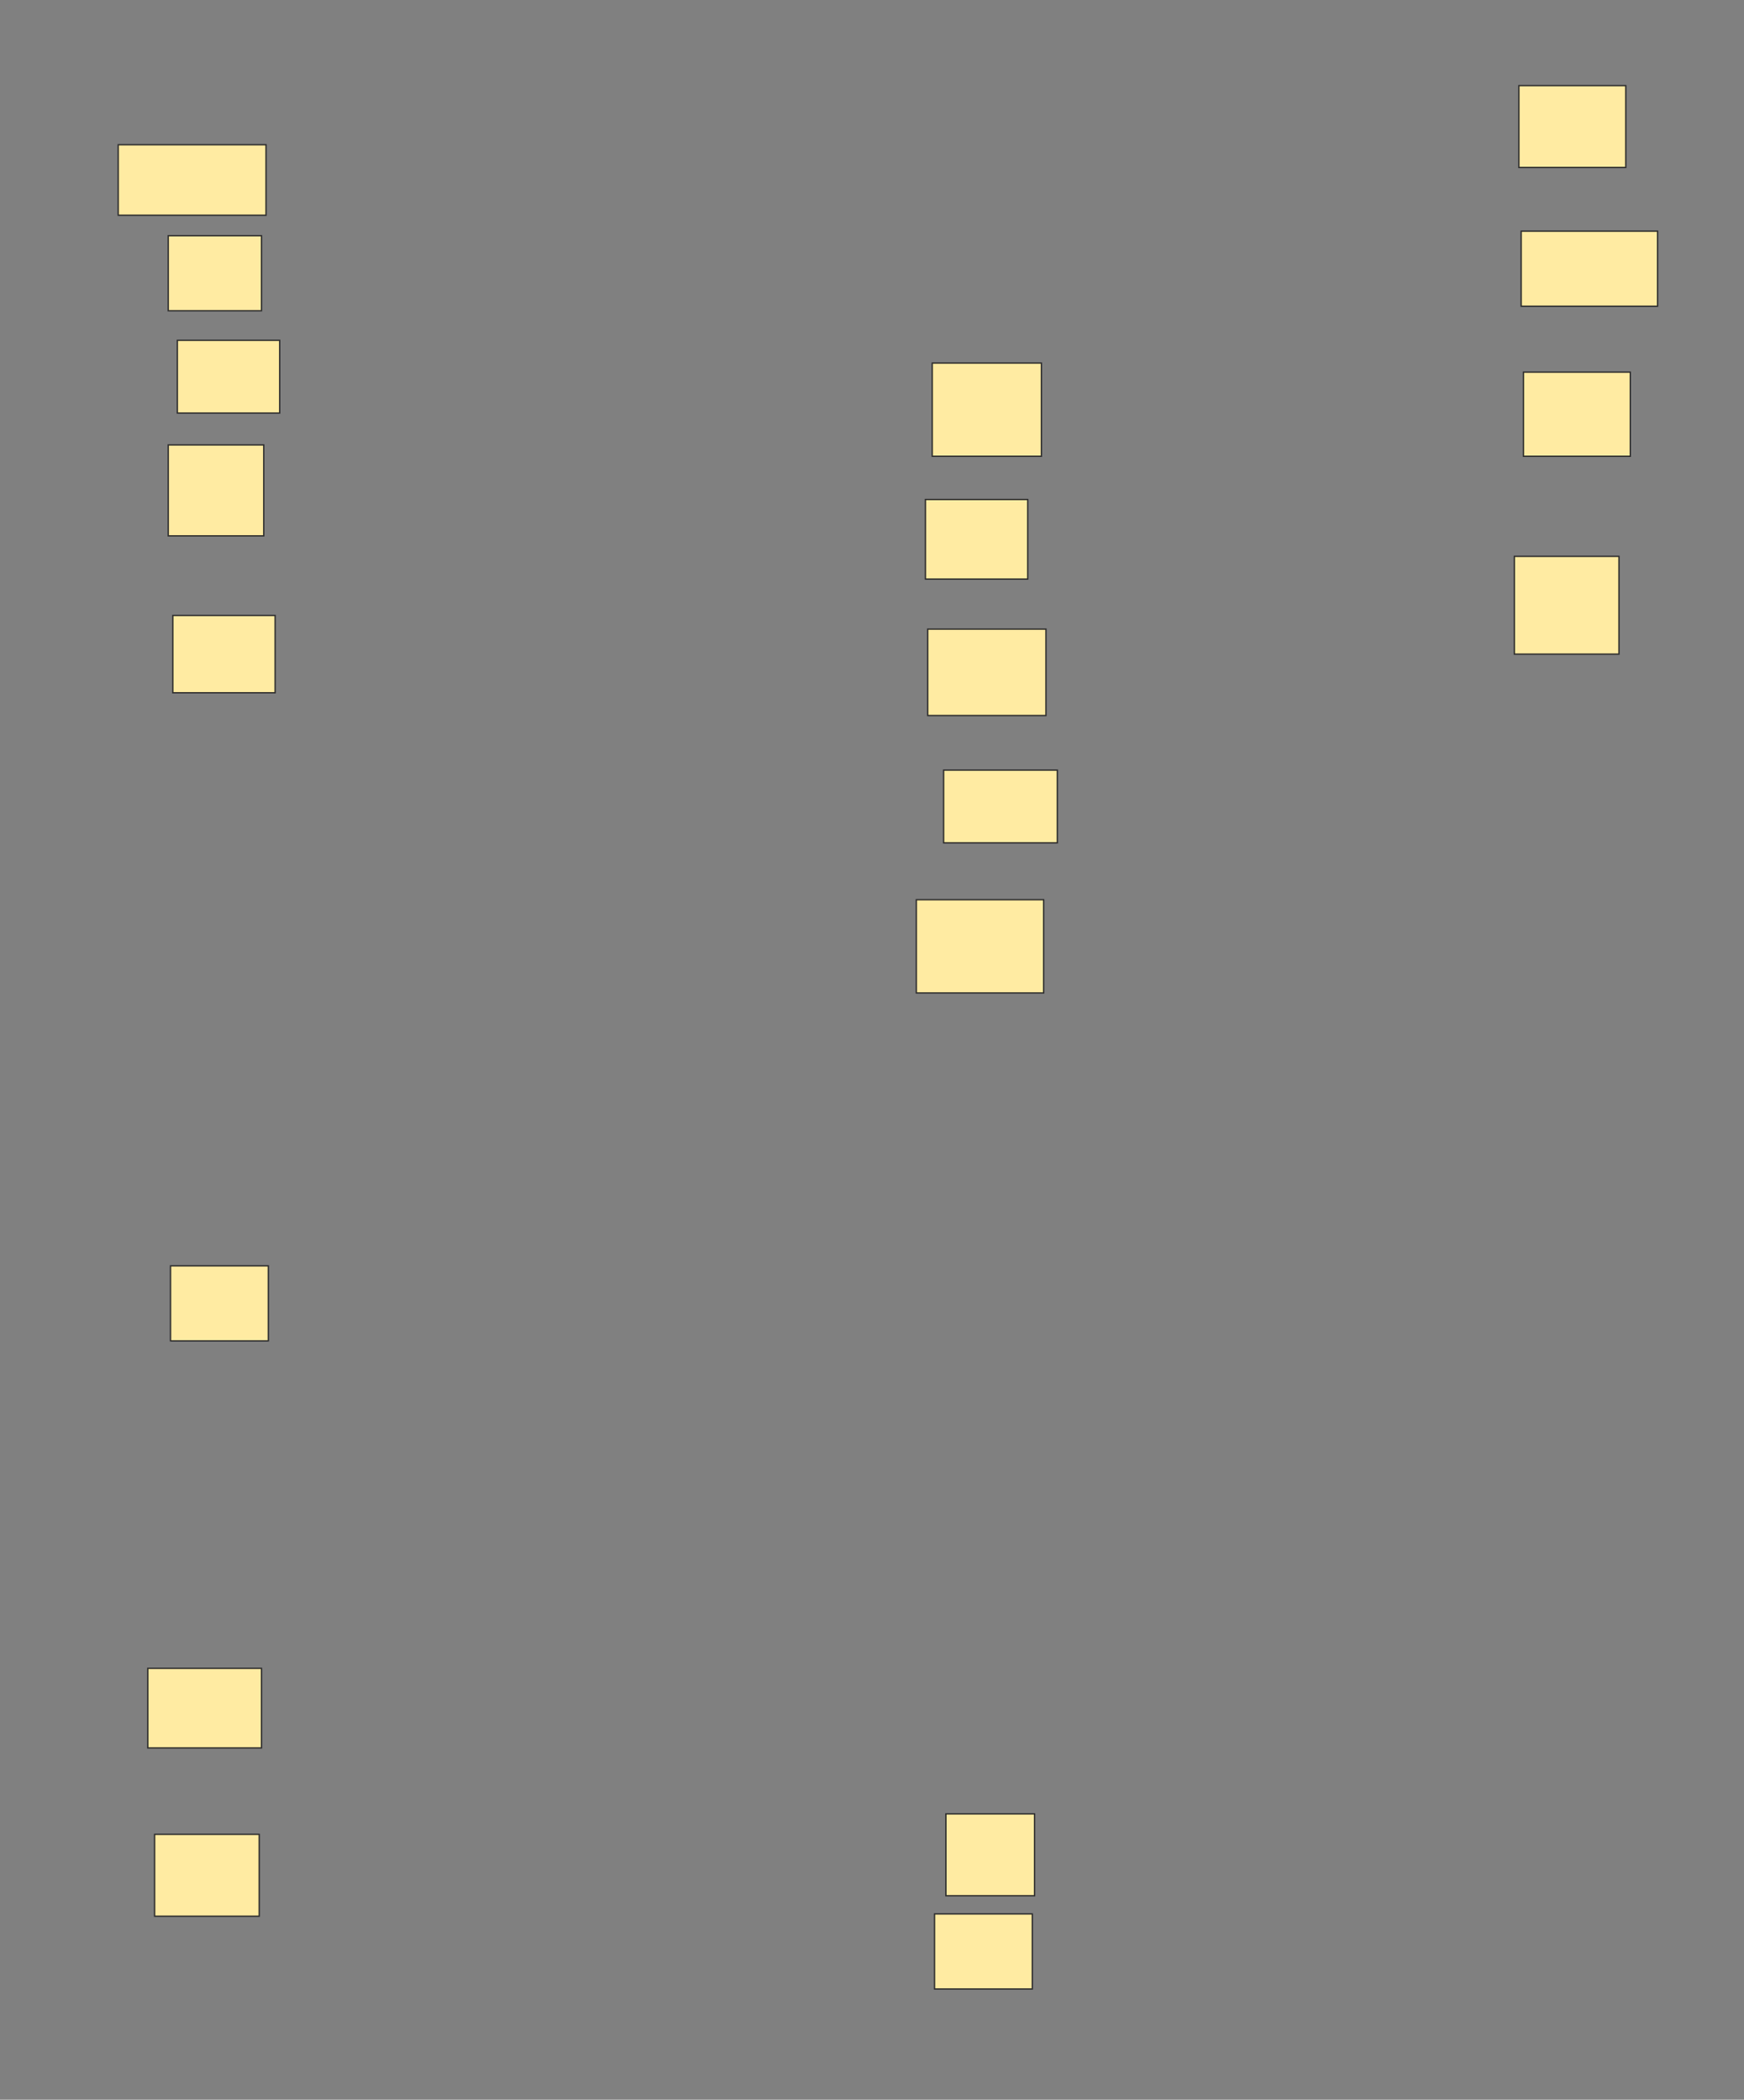 <svg xmlns="http://www.w3.org/2000/svg" width="1300" height="1565">
 <rect width="100%" height="100%" fill="#808080" stroke="none"/>
 <!-- Created with Image Occlusion Enhanced -->
 <g>
  <title>Labels</title>
 </g>
 <g>
  <title>Masks</title>
  
  <rect fill="#FFEBA2" stroke="#2D2D2D" x="88.136" y="107.881" width="110.169" height="52.542" id="df6d171bc7734ac8882c3cf5ee1a913e-ao-2"/>
  <rect fill="#FFEBA2" stroke="#2D2D2D" x="125.424" y="175.678" width="69.492" height="55.932" id="df6d171bc7734ac8882c3cf5ee1a913e-ao-3"/>
  <g id="df6d171bc7734ac8882c3cf5ee1a913e-ao-4">
   <rect fill="#FFEBA2" stroke="#2D2D2D" x="125.424" y="331.61" width="71.186" height="67.797"/>
   <rect fill="#FFEBA2" stroke="#2D2D2D" x="1132.203" y="63.814" width="79.661" height="61.017"/>
  </g>
  <g id="df6d171bc7734ac8882c3cf5ee1a913e-ao-5">
   <rect fill="#FFEBA2" stroke="#2D2D2D" x="128.814" y="458.729" width="76.271" height="57.627"/>
   <rect fill="#FFEBA2" stroke="#2D2D2D" x="1133.898" y="172.288" width="101.695" height="55.932"/>
  </g>
  <g id="df6d171bc7734ac8882c3cf5ee1a913e-ao-6">
   <rect fill="#FFEBA2" stroke="#2D2D2D" x="127.119" y="943.475" width="72.881" height="55.932"/>
   <rect fill="#FFEBA2" stroke="#2D2D2D" x="1135.593" y="277.373" width="79.661" height="62.712"/>
   <rect fill="#FFEBA2" stroke="#2D2D2D" stroke-dasharray="null" stroke-linejoin="null" stroke-linecap="null" x="705.085" y="1351.949" width="66.102" height="61.017"/>
  </g>
  <g id="df6d171bc7734ac8882c3cf5ee1a913e-ao-7">
   <rect fill="#FFEBA2" stroke="#2D2D2D" x="110.169" y="1243.475" width="84.746" height="59.322"/>
   <rect fill="#FFEBA2" stroke="#2D2D2D" x="1128.814" y="414.661" width="77.966" height="72.881"/>
   <rect fill="#FFEBA2" stroke="#2D2D2D" stroke-dasharray="null" stroke-linejoin="null" stroke-linecap="null" x="696.61" y="1426.525" width="72.881" height="55.932"/>
   <rect fill="#FFEBA2" stroke="#2D2D2D" stroke-dasharray="null" stroke-linejoin="null" stroke-linecap="null" x="679.661" y="1145.17" width="1.695" height="0"/>
  </g>
  <g id="df6d171bc7734ac8882c3cf5ee1a913e-ao-8">
   <g>
    <rect fill="#FFEBA2" stroke="#2D2D2D" x="115.254" y="1367.203" width="77.966" height="61.017"/>
    <rect fill="#FFEBA2" stroke="#2D2D2D" x="683.051" y="670.593" width="94.915" height="69.492"/>
   </g>
   <g>
    <rect fill="#FFEBA2" stroke="#2D2D2D" stroke-dasharray="null" stroke-linejoin="null" stroke-linecap="null" x="132.203" y="253.644" width="76.271" height="54.237"/>
    <rect fill="#FFEBA2" stroke="#2D2D2D" stroke-dasharray="null" stroke-linejoin="null" stroke-linecap="null" x="703.39" y="573.983" width="84.746" height="54.237"/>
   </g>
   <rect fill="#FFEBA2" stroke="#2D2D2D" stroke-dasharray="null" stroke-linejoin="null" stroke-linecap="null" x="691.525" y="468.898" width="88.136" height="64.407"/>
   <rect fill="#FFEBA2" stroke="#2D2D2D" stroke-dasharray="null" stroke-linejoin="null" stroke-linecap="null" x="689.831" y="372.288" width="76.271" height="59.322"/>
   <rect fill="#FFEBA2" stroke="#2D2D2D" stroke-dasharray="null" stroke-linejoin="null" stroke-linecap="null" x="694.915" y="270.593" width="81.356" height="69.492"/>
  </g>
 </g>
</svg>